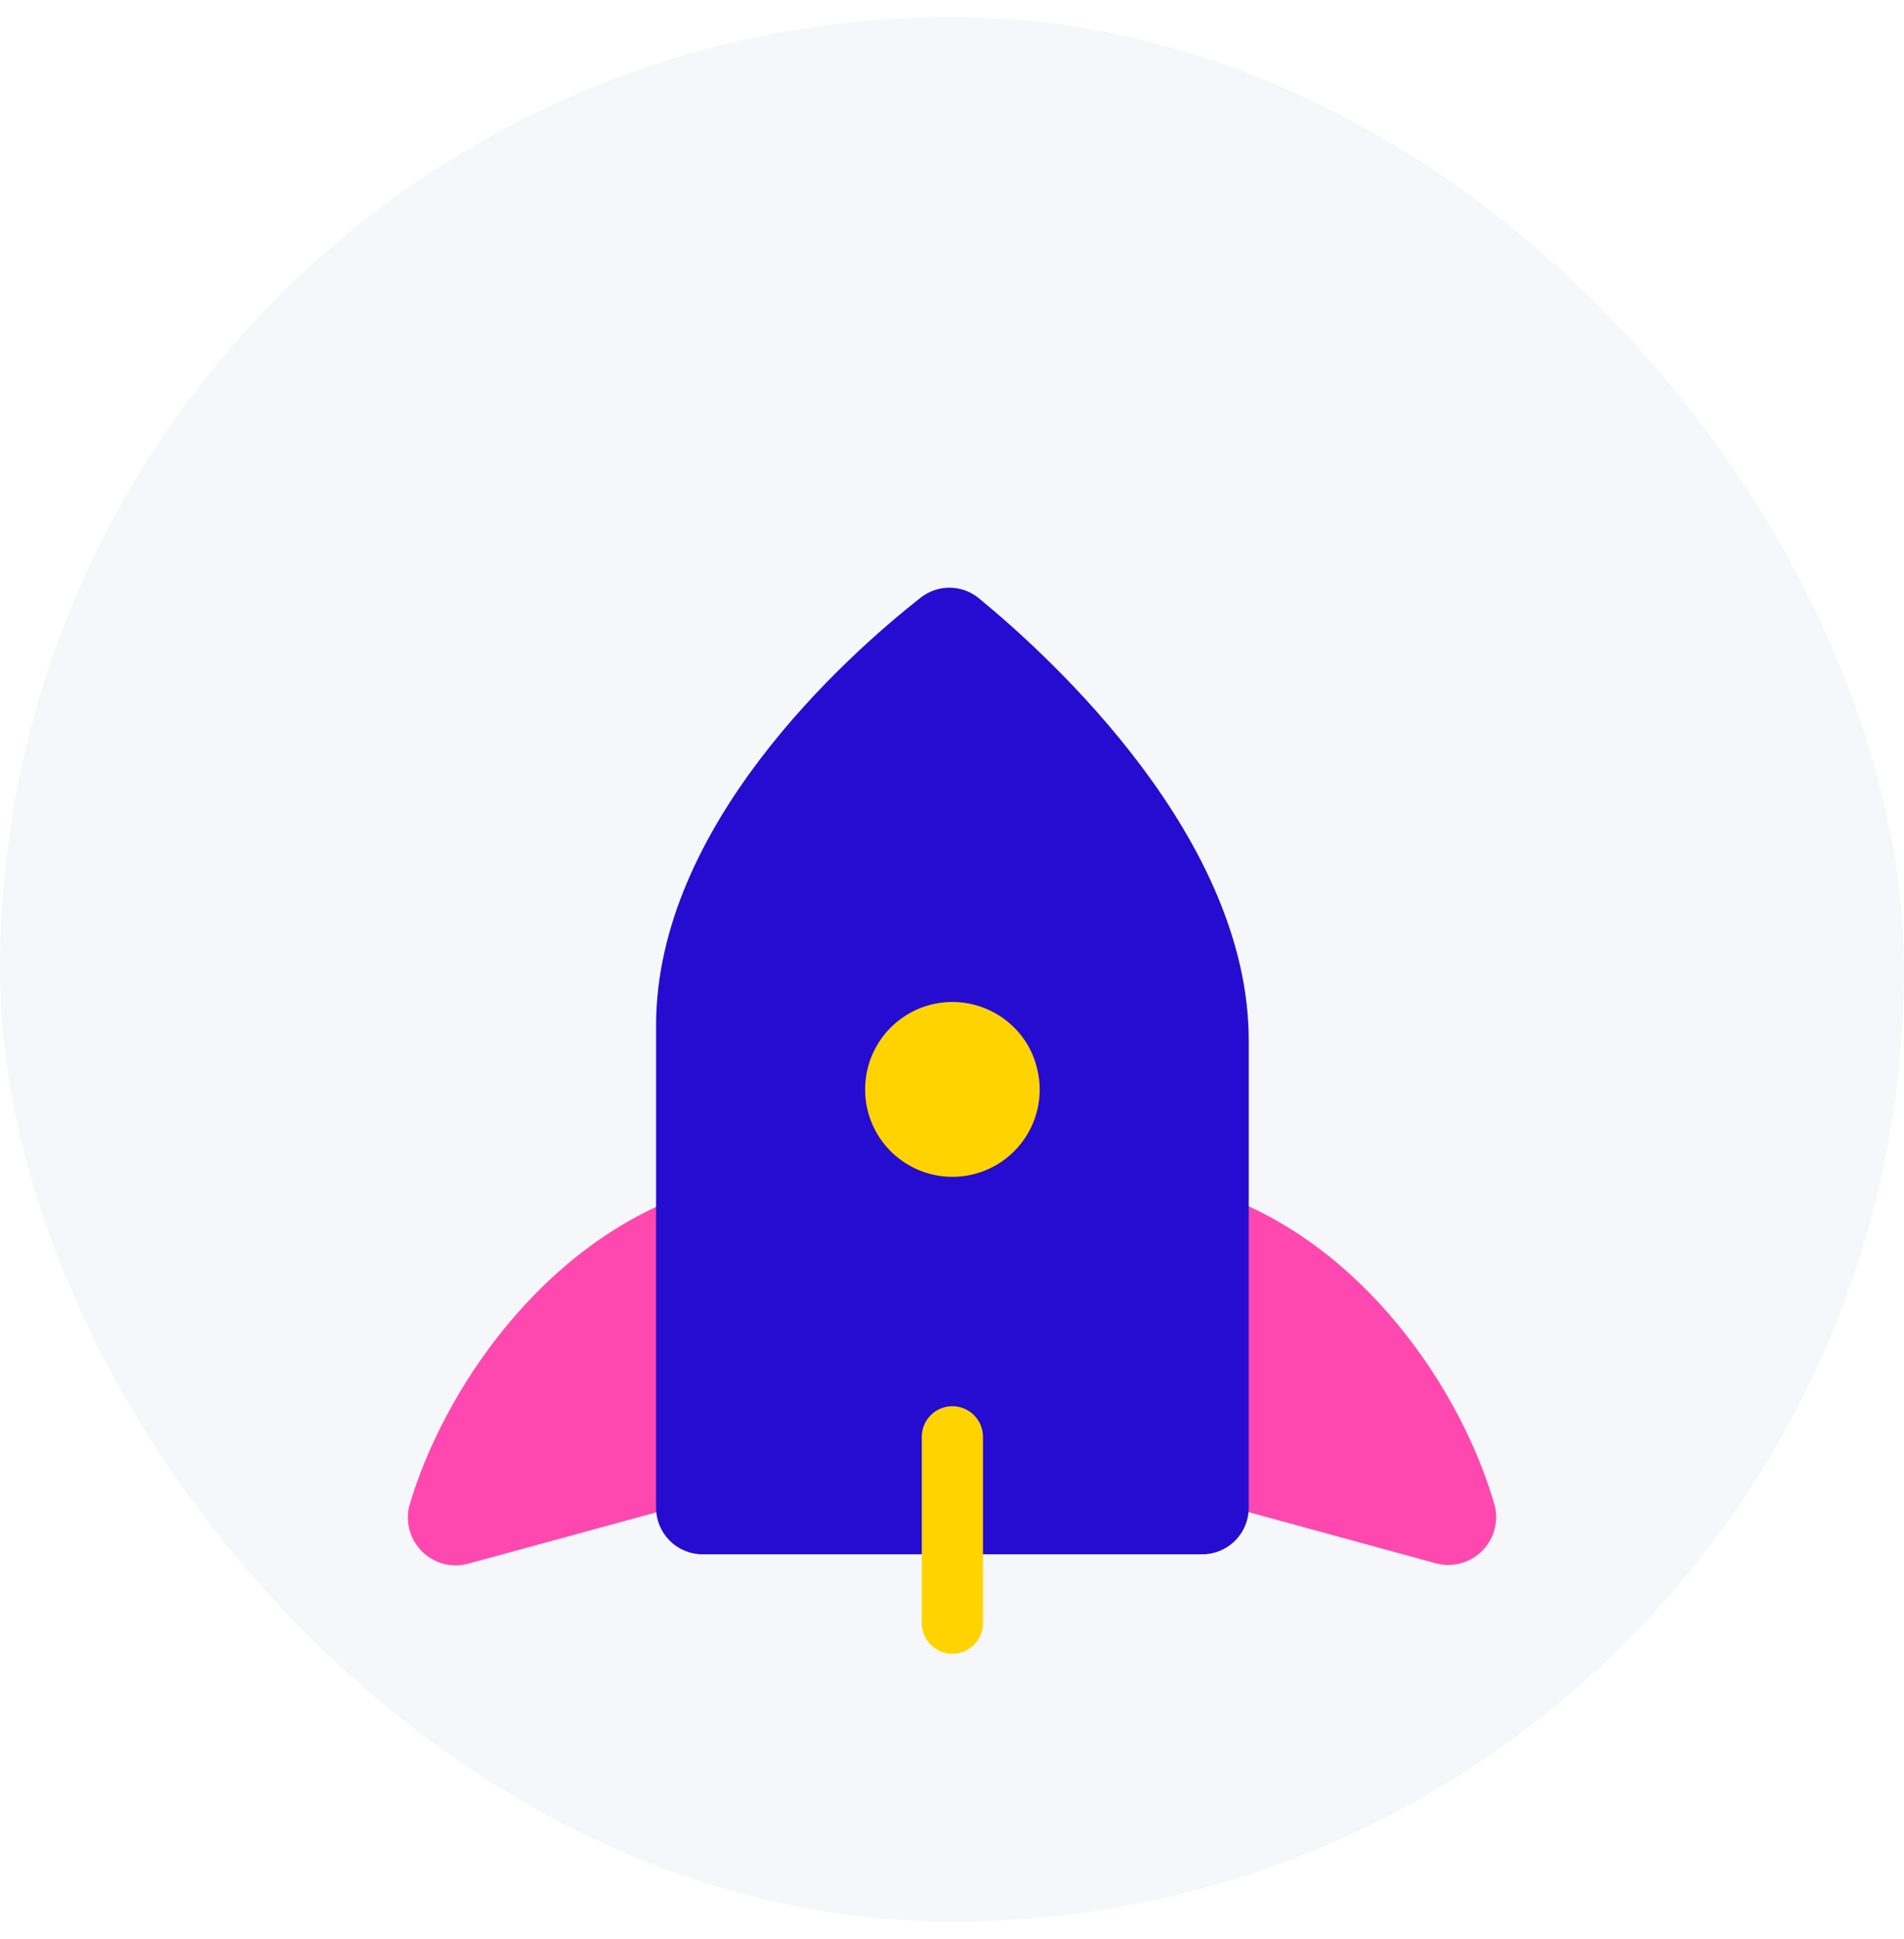 <svg width="56" height="57" viewBox="0 0 56 57" fill="none" xmlns="http://www.w3.org/2000/svg">
<rect y="0.5" width="56" height="56" rx="28" fill="#F5F7FA"/>
<g filter="url(#filter0_d_8_3455)">
<g filter="url(#filter1_i_8_3455)">
<path d="M12.033 40.289C13.012 36.927 15.922 32.586 20.297 31.08V40.193L13.848 41.952C13.609 42.031 13.355 42.044 13.109 41.992C12.864 41.939 12.638 41.822 12.453 41.653C12.268 41.483 12.132 41.267 12.058 41.028C11.984 40.788 11.976 40.533 12.033 40.289Z" fill="#FF48AF"/>
</g>
<g filter="url(#filter2_i_8_3455)">
<path d="M43.971 40.295C43.006 36.872 40.069 32.538 35.755 31.08V40.193L42.191 41.952C42.426 42.023 42.676 42.03 42.915 41.974C43.155 41.918 43.375 41.801 43.555 41.633C43.735 41.466 43.868 41.254 43.941 41.02C44.014 40.785 44.024 40.535 43.971 40.295Z" fill="#FF48AF"/>
</g>
<g filter="url(#filter3_i_8_3455)">
<path d="M27.067 13.58C27.31 13.385 27.612 13.279 27.923 13.279C28.234 13.279 28.536 13.385 28.779 13.58C30.983 15.387 36.727 20.673 36.727 26.588V40.329C36.727 40.692 36.583 41.04 36.326 41.297C36.07 41.554 35.721 41.698 35.358 41.698H20.666C20.302 41.698 19.954 41.554 19.697 41.297C19.441 41.04 19.296 40.692 19.296 40.329V26.157C19.296 20.289 24.876 15.305 27.067 13.58Z" fill="#250CD0"/>
</g>
<g filter="url(#filter4_i_8_3455)">
<path d="M28.011 38.244V43.721" stroke="#FFD300" stroke-width="1.8" stroke-miterlimit="10" stroke-linecap="round"/>
</g>
<g filter="url(#filter5_i_8_3455)">
<path d="M30.504 27.423C30.392 26.938 30.137 26.496 29.772 26.157C29.407 25.813 28.949 25.584 28.456 25.498C27.962 25.411 27.454 25.471 26.994 25.669C26.534 25.868 26.142 26.197 25.867 26.616C25.592 27.035 25.445 27.525 25.445 28.026C25.443 28.226 25.466 28.427 25.513 28.622C25.658 29.235 26.023 29.774 26.539 30.135C27.055 30.497 27.686 30.656 28.312 30.582C28.938 30.509 29.515 30.208 29.933 29.736C30.351 29.265 30.581 28.656 30.58 28.026C30.579 27.823 30.554 27.62 30.504 27.423Z" fill="#FFD300"/>
</g>
</g>
<defs>
<filter id="filter0_d_8_3455" x="7.995" y="13.279" width="40.009" height="39.341" filterUnits="userSpaceOnUse" color-interpolation-filters="sRGB">
<feFlood flood-opacity="0" result="BackgroundImageFix"/>
<feColorMatrix in="SourceAlpha" type="matrix" values="0 0 0 0 0 0 0 0 0 0 0 0 0 0 0 0 0 0 127 0" result="hardAlpha"/>
<feOffset dy="4"/>
<feGaussianBlur stdDeviation="2"/>
<feComposite in2="hardAlpha" operator="out"/>
<feColorMatrix type="matrix" values="0 0 0 0 0 0 0 0 0 0 0 0 0 0 0 0 0 0 0.25 0"/>
<feBlend mode="normal" in2="BackgroundImageFix" result="effect1_dropShadow_8_3455"/>
<feBlend mode="normal" in="SourceGraphic" in2="effect1_dropShadow_8_3455" result="shape"/>
</filter>
<filter id="filter1_i_8_3455" x="11.995" y="31.08" width="8.302" height="10.943" filterUnits="userSpaceOnUse" color-interpolation-filters="sRGB">
<feFlood flood-opacity="0" result="BackgroundImageFix"/>
<feBlend mode="normal" in="SourceGraphic" in2="BackgroundImageFix" result="shape"/>
<feColorMatrix in="SourceAlpha" type="matrix" values="0 0 0 0 0 0 0 0 0 0 0 0 0 0 0 0 0 0 127 0" result="hardAlpha"/>
<feOffset/>
<feGaussianBlur stdDeviation="1"/>
<feComposite in2="hardAlpha" operator="arithmetic" k2="-1" k3="1"/>
<feColorMatrix type="matrix" values="0 0 0 0 0 0 0 0 0 0 0 0 0 0 0 0 0 0 0.5 0"/>
<feBlend mode="normal" in2="shape" result="effect1_innerShadow_8_3455"/>
</filter>
<filter id="filter2_i_8_3455" x="35.755" y="31.08" width="8.249" height="10.931" filterUnits="userSpaceOnUse" color-interpolation-filters="sRGB">
<feFlood flood-opacity="0" result="BackgroundImageFix"/>
<feBlend mode="normal" in="SourceGraphic" in2="BackgroundImageFix" result="shape"/>
<feColorMatrix in="SourceAlpha" type="matrix" values="0 0 0 0 0 0 0 0 0 0 0 0 0 0 0 0 0 0 127 0" result="hardAlpha"/>
<feOffset/>
<feGaussianBlur stdDeviation="1"/>
<feComposite in2="hardAlpha" operator="arithmetic" k2="-1" k3="1"/>
<feColorMatrix type="matrix" values="0 0 0 0 0 0 0 0 0 0 0 0 0 0 0 0 0 0 0.5 0"/>
<feBlend mode="normal" in2="shape" result="effect1_innerShadow_8_3455"/>
</filter>
<filter id="filter3_i_8_3455" x="19.296" y="13.279" width="17.431" height="28.419" filterUnits="userSpaceOnUse" color-interpolation-filters="sRGB">
<feFlood flood-opacity="0" result="BackgroundImageFix"/>
<feBlend mode="normal" in="SourceGraphic" in2="BackgroundImageFix" result="shape"/>
<feColorMatrix in="SourceAlpha" type="matrix" values="0 0 0 0 0 0 0 0 0 0 0 0 0 0 0 0 0 0 127 0" result="hardAlpha"/>
<feOffset/>
<feGaussianBlur stdDeviation="1"/>
<feComposite in2="hardAlpha" operator="arithmetic" k2="-1" k3="1"/>
<feColorMatrix type="matrix" values="0 0 0 0 0 0 0 0 0 0 0 0 0 0 0 0 0 0 0.5 0"/>
<feBlend mode="normal" in2="shape" result="effect1_innerShadow_8_3455"/>
</filter>
<filter id="filter4_i_8_3455" x="27.111" y="37.344" width="1.8" height="7.277" filterUnits="userSpaceOnUse" color-interpolation-filters="sRGB">
<feFlood flood-opacity="0" result="BackgroundImageFix"/>
<feBlend mode="normal" in="SourceGraphic" in2="BackgroundImageFix" result="shape"/>
<feColorMatrix in="SourceAlpha" type="matrix" values="0 0 0 0 0 0 0 0 0 0 0 0 0 0 0 0 0 0 127 0" result="hardAlpha"/>
<feOffset/>
<feGaussianBlur stdDeviation="0.5"/>
<feComposite in2="hardAlpha" operator="arithmetic" k2="-1" k3="1"/>
<feColorMatrix type="matrix" values="0 0 0 0 0 0 0 0 0 0 0 0 0 0 0 0 0 0 0.5 0"/>
<feBlend mode="normal" in2="shape" result="effect1_innerShadow_8_3455"/>
</filter>
<filter id="filter5_i_8_3455" x="25.445" y="25.459" width="5.135" height="5.141" filterUnits="userSpaceOnUse" color-interpolation-filters="sRGB">
<feFlood flood-opacity="0" result="BackgroundImageFix"/>
<feBlend mode="normal" in="SourceGraphic" in2="BackgroundImageFix" result="shape"/>
<feColorMatrix in="SourceAlpha" type="matrix" values="0 0 0 0 0 0 0 0 0 0 0 0 0 0 0 0 0 0 127 0" result="hardAlpha"/>
<feOffset/>
<feGaussianBlur stdDeviation="0.5"/>
<feComposite in2="hardAlpha" operator="arithmetic" k2="-1" k3="1"/>
<feColorMatrix type="matrix" values="0 0 0 0 0 0 0 0 0 0 0 0 0 0 0 0 0 0 0.5 0"/>
<feBlend mode="normal" in2="shape" result="effect1_innerShadow_8_3455"/>
</filter>
</defs>
</svg>

